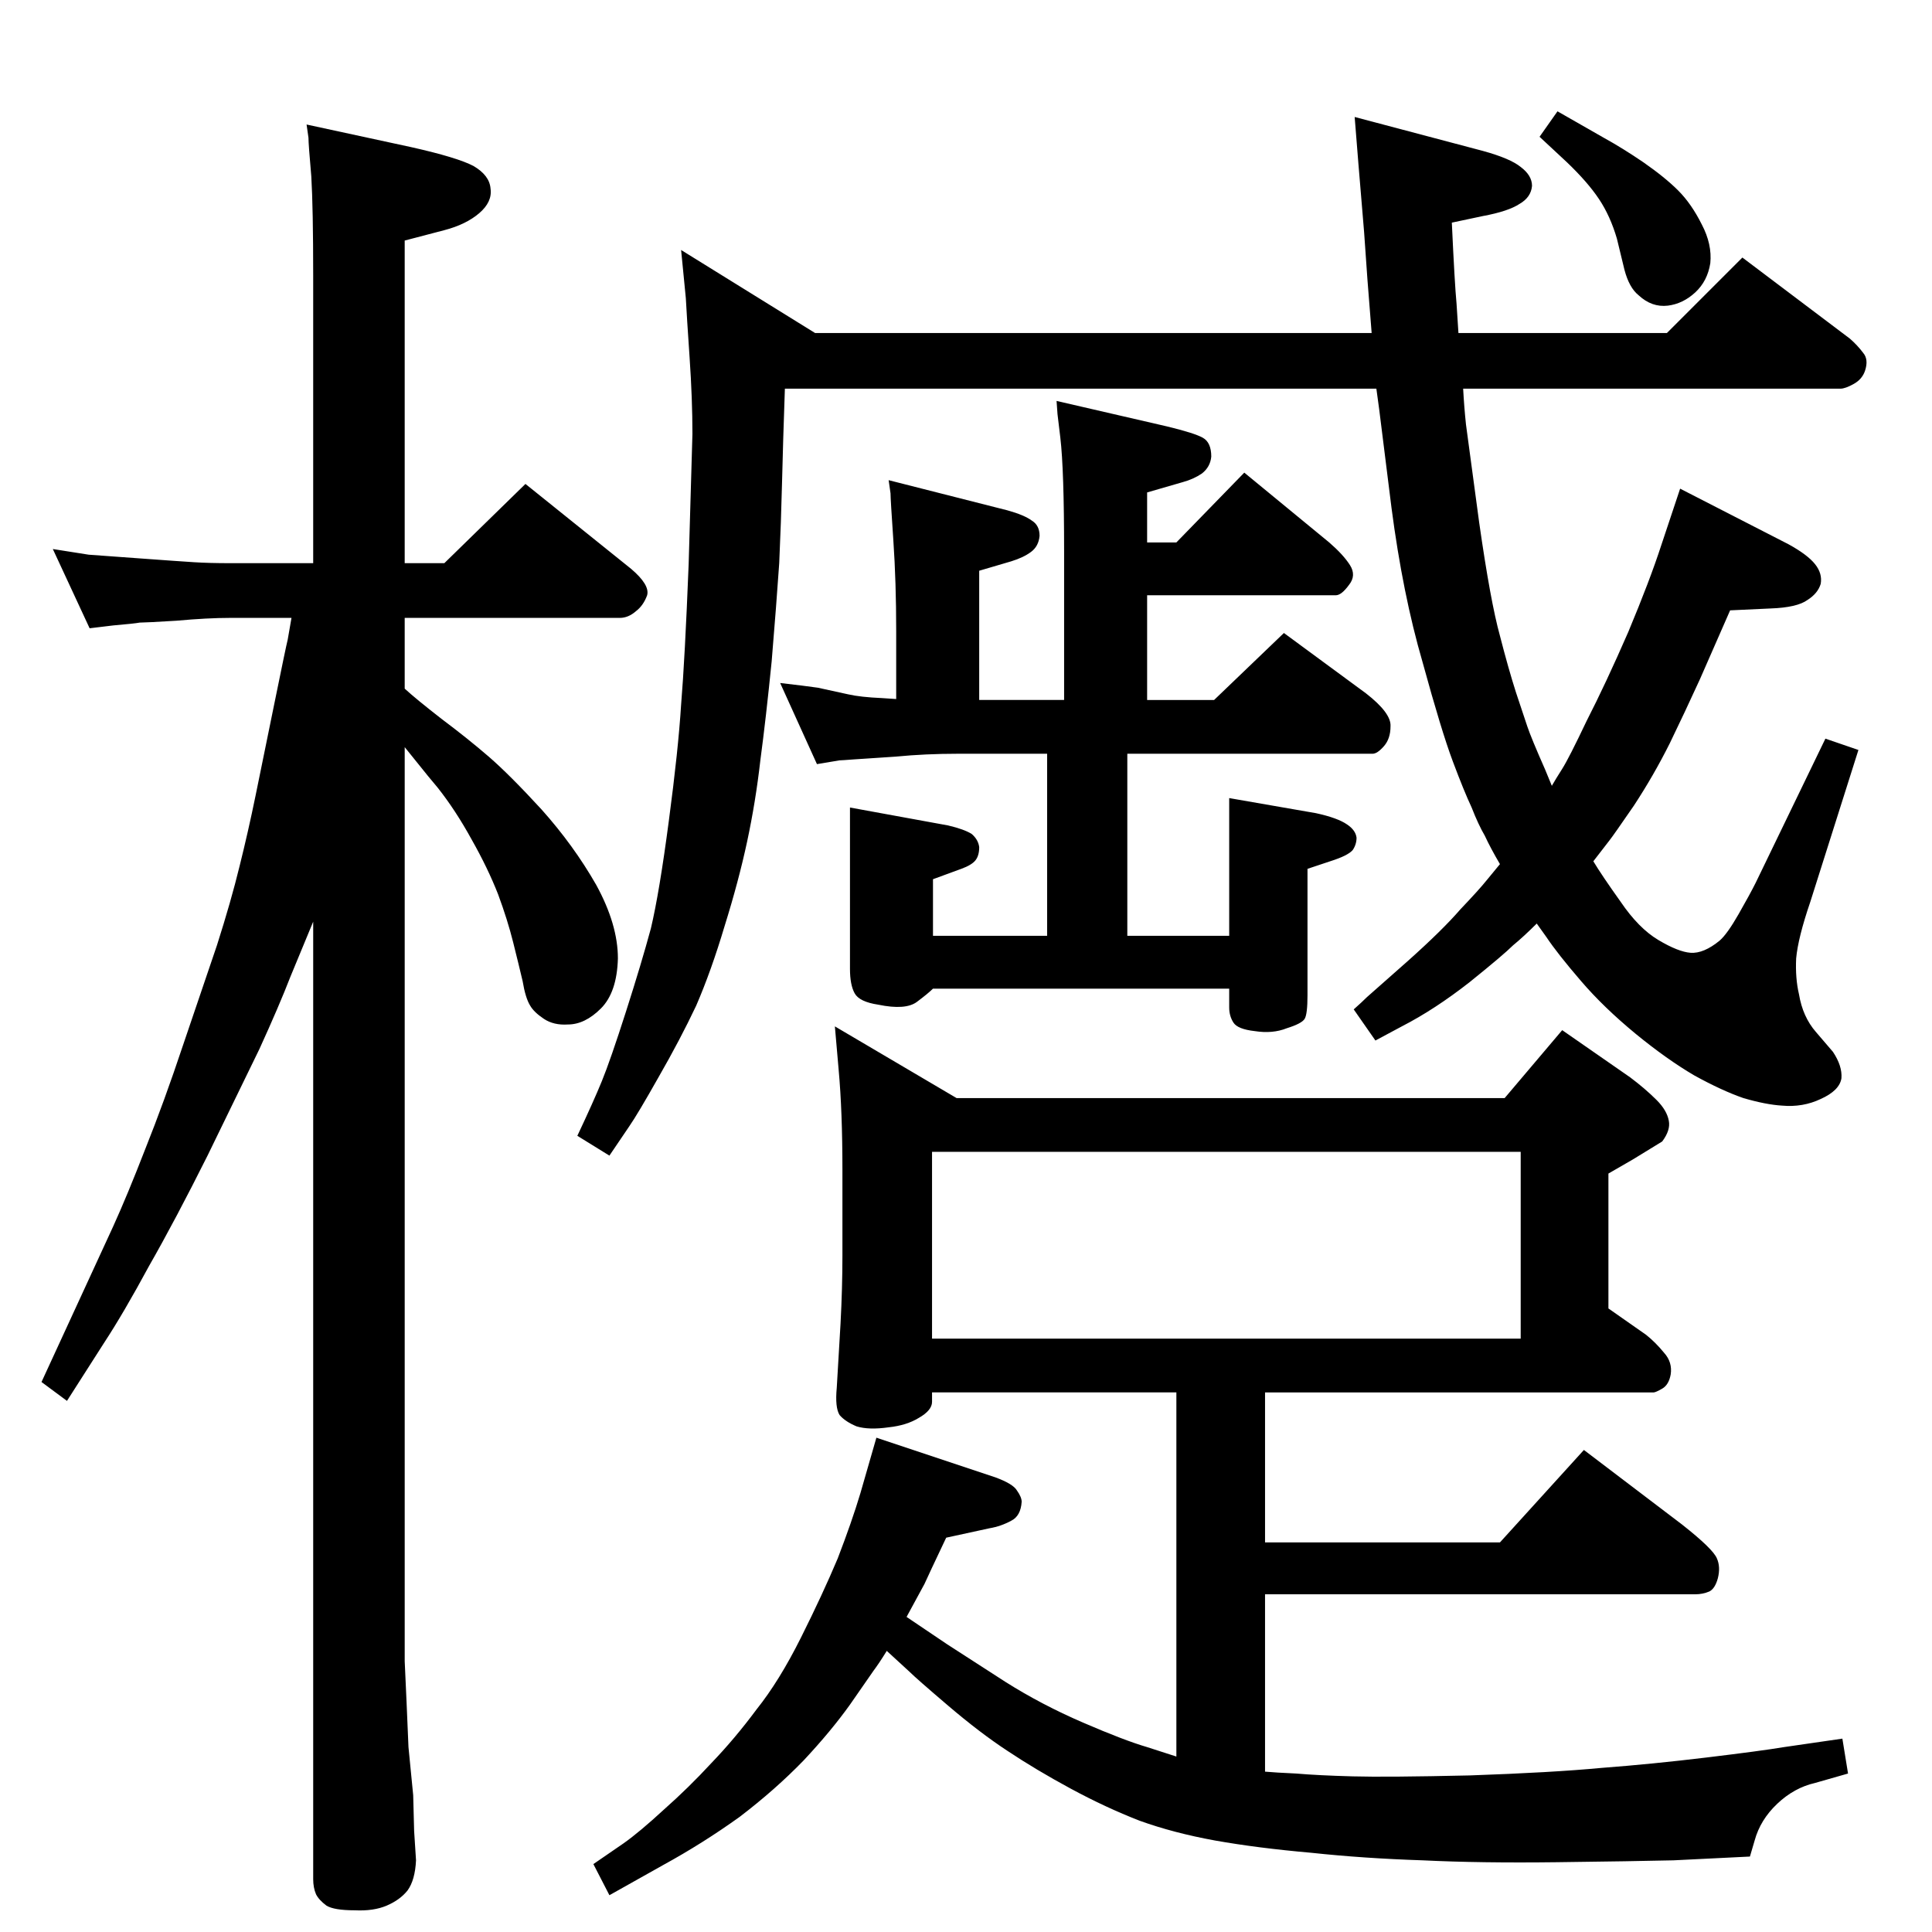 <?xml version="1.0" standalone="no"?>
<!DOCTYPE svg PUBLIC "-//W3C//DTD SVG 1.1//EN" "http://www.w3.org/Graphics/SVG/1.1/DTD/svg11.dtd" >
<svg xmlns="http://www.w3.org/2000/svg" xmlns:xlink="http://www.w3.org/1999/xlink" version="1.1" viewBox="0 0 2048 2048">
  <g transform="matrix(1 0 0 -1 0 2048)">
   <path fill="currentColor"
d="M1038 1306h90v157q0 87 -4 121l-3 25l-1 14l117 -27q29 -7 38 -12t9 -20q-1 -11 -10 -18q-9 -6 -20 -9l-38 -11v-53h31l72 74l90 -74q15 -13 22 -24t-1 -21q-8 -11 -14 -11h-200v-111h71l74 71l87 -64q27 -21 26 -35q0 -13 -7 -21t-12 -8h-260v-193h108v146l92 -16
q23 -5 33 -12q9 -6 10 -14q0 -7 -4 -13q-5 -6 -24 -12l-24 -8v-134q0 -20 -3 -25t-19 -10q-15 -6 -34 -3q-18 2 -22.5 9t-4.5 16v20h-314q-5 -5 -17 -14t-41 -3q-20 3 -25 12t-5 26v171l104 -19q17 -4 25 -9q7 -6 8 -14q0 -9 -4 -14t-15 -9l-30 -11v-60h121v193h-95
q-34 0 -65 -3l-45 -3q-13 -1 -15 -1l-24 -4l-39 86q26 -3 40 -5l32 -7q13 -3 36 -4l15 -1v72q0 52 -3 96t-3 50l-2 14l126 -32q18 -5 26 -11q8 -5 8 -16q-1 -11 -9 -17t-21 -10l-34 -10v-137zM1645 1215q4 7 11 18t26 51q20 39 44 94q23 55 35 92l20 60l115 -59
q20 -11 28 -21t6 -21q-3 -10 -14 -17q-11 -8 -39 -9l-43 -2l-32 -73q-16 -35 -32 -68q-17 -34 -38 -66q-22 -32 -26 -37l-17 -22q9 -15 29 -43q19 -28 40 -40.5t34 -13.5q14 -1 31 13q8 7 20 28t18 33l74 153l35 -12l-51 -161q-13 -38 -15 -60q-1 -21 3 -38q4 -24 18 -40
l18 -21q10 -15 9 -28q-2 -13 -22 -22q-19 -9 -41 -7q-17 1 -41 8q-23 8 -52 24q-29 17 -62 44q-34 28 -58 56q-25 29 -37 47l-10 14q-14 -14 -25 -23q-10 -10 -46 -39q-37 -29 -72 -47l-28 -15l-23 33q9 8 14 13l43 38q37 33 56 55q20 21 28 31l14 17q-10 17 -16 30
q-7 12 -14 30q-8 17 -20 49t-32 105q-21 72 -33 164l-13 104l-3 22h-627q-2 -57 -3 -99t-3 -86q-3 -44 -8 -104q-6 -60 -12 -105q-5 -44 -14 -86t-24 -90q-14 -47 -30 -84q-17 -36 -40 -76q-22 -39 -31 -52l-21 -31l-34 21q17 36 26 58t25.5 73.5t26.5 88.5q9 38 19 114
q10 75 13 123q4 48 8 149q3 100 4 138q0 37 -3 81t-4 63l-5 51l142 -88h590q-5 61 -8 107l-6 72l-4 50l136 -36q29 -8 40 -17q12 -9 12 -20q-1 -12 -13 -19q-12 -8 -39 -13l-33 -7q3 -65 5 -86l2 -31h221l80 80l114 -86q8 -7 14 -15q6 -7 2 -19q-3 -9 -12 -14t-14 -5h-400
q1 -19 3 -38l14 -104q12 -84 22 -120q9 -35 17 -60l12 -36q4 -12 19 -46zM940 298q-8 -13 -14 -21l-25 -36q-20 -28 -49 -59q-30 -31 -68 -60q-39 -28 -81 -51l-57 -32l-17 33l32 22q17 12 43 36q26 23 50 49q25 26 48 57q24 30 47 76t39 84q15 39 24 69l17 59l126 -42
q19 -7 23 -14q5 -7 5 -12q-1 -15 -11 -20q-11 -6 -23 -8l-46 -10q-19 -40 -23 -49l-19 -35l43 -29l62 -40q38 -24 82 -43t68 -26l31 -10v386h-259v-10q0 -9 -14 -17q-13 -8 -32 -10q-21 -3 -34 1q-12 5 -18 12q-5 8 -3 29l4 68q2 38 2 72v91q0 62 -4 106l-4 46l129 -76h581
l61 72l72 -50q16 -12 28 -24q11 -11 13 -22q2 -10 -7 -22l-31 -19l-26 -15v-143l40 -28q10 -8 19 -19q9 -10 7 -23q-2 -11 -9 -15t-9 -4h-412v-159h249l89 98l104 -79q33 -26 37 -36q4 -9 1 -21q-3 -11 -9 -14q-7 -3 -15 -3h-456v-188q11 -1 33 -2q23 -2 60 -3q36 -1 124 1
q87 3 140 8q53 4 111 11t82 11l62 9l6 -37l-35 -10q-22 -5 -40 -22t-24 -39l-5 -17q-40 -2 -81 -4q-42 -1 -124 -2q-81 -1 -142 2q-62 2 -118 8q-57 5 -102 13q-44 8 -80 21q-36 14 -73 34t-67 40q-29 19 -63 48t-41 36zM988 629h624v198h-624v-198zM1651 1930l49 -28
q20 -11 42 -26q23 -16 37 -30t25 -36q11 -21 9 -41q-3 -19 -16 -31t-29 -14q-17 -2 -31 11q-10 8 -15 27l-8 33q-7 24 -19 42t-34 39l-29 27zM429 1318q12 -11 39 -32q28 -21 50 -40t56 -56q34 -38 58 -80q23 -42 23 -78q-1 -36 -18 -53t-35 -17q-15 -1 -25.5 6t-14.5 14
q-5 8 -8 26q-4 17 -10 41t-16 51q-11 28 -28 58q-17 31 -36 55l-10 12l-25 31v-969q0 -2 2 -44l2 -47l5 -51l1 -38l2 -31q-1 -21 -9 -32q-8 -10 -22 -16t-34 -5q-22 0 -30 5q-8 6 -11 12q-3 7 -3 16v1015l-24 -58q-12 -31 -33 -77l-55 -113q-34 -68 -62 -117
q-27 -50 -48 -82l-39 -61l-27 20l41 89l35 76q15 33 34 82q20 50 40 110l36 106q15 47 24 84q9 36 17 75l20 98q12 59 14 67l4 23h-65q-24 0 -57 -3q-33 -2 -39 -2q-5 -1 -28 -3l-25 -3l-39 84q26 -4 38 -6q13 -1 55 -4q41 -3 57 -4t38 -1h88v305q0 71 -2 105q-3 34 -3 41
l-2 14l111 -24q49 -11 66 -20q17 -10 18 -24q2 -14 -12 -26t-37 -18l-42 -11v-342h42l86 84l112 -90q20 -17 17 -28q-4 -11 -12 -17q-8 -7 -17 -7h-228v-75z" />
  </g>

</svg>
